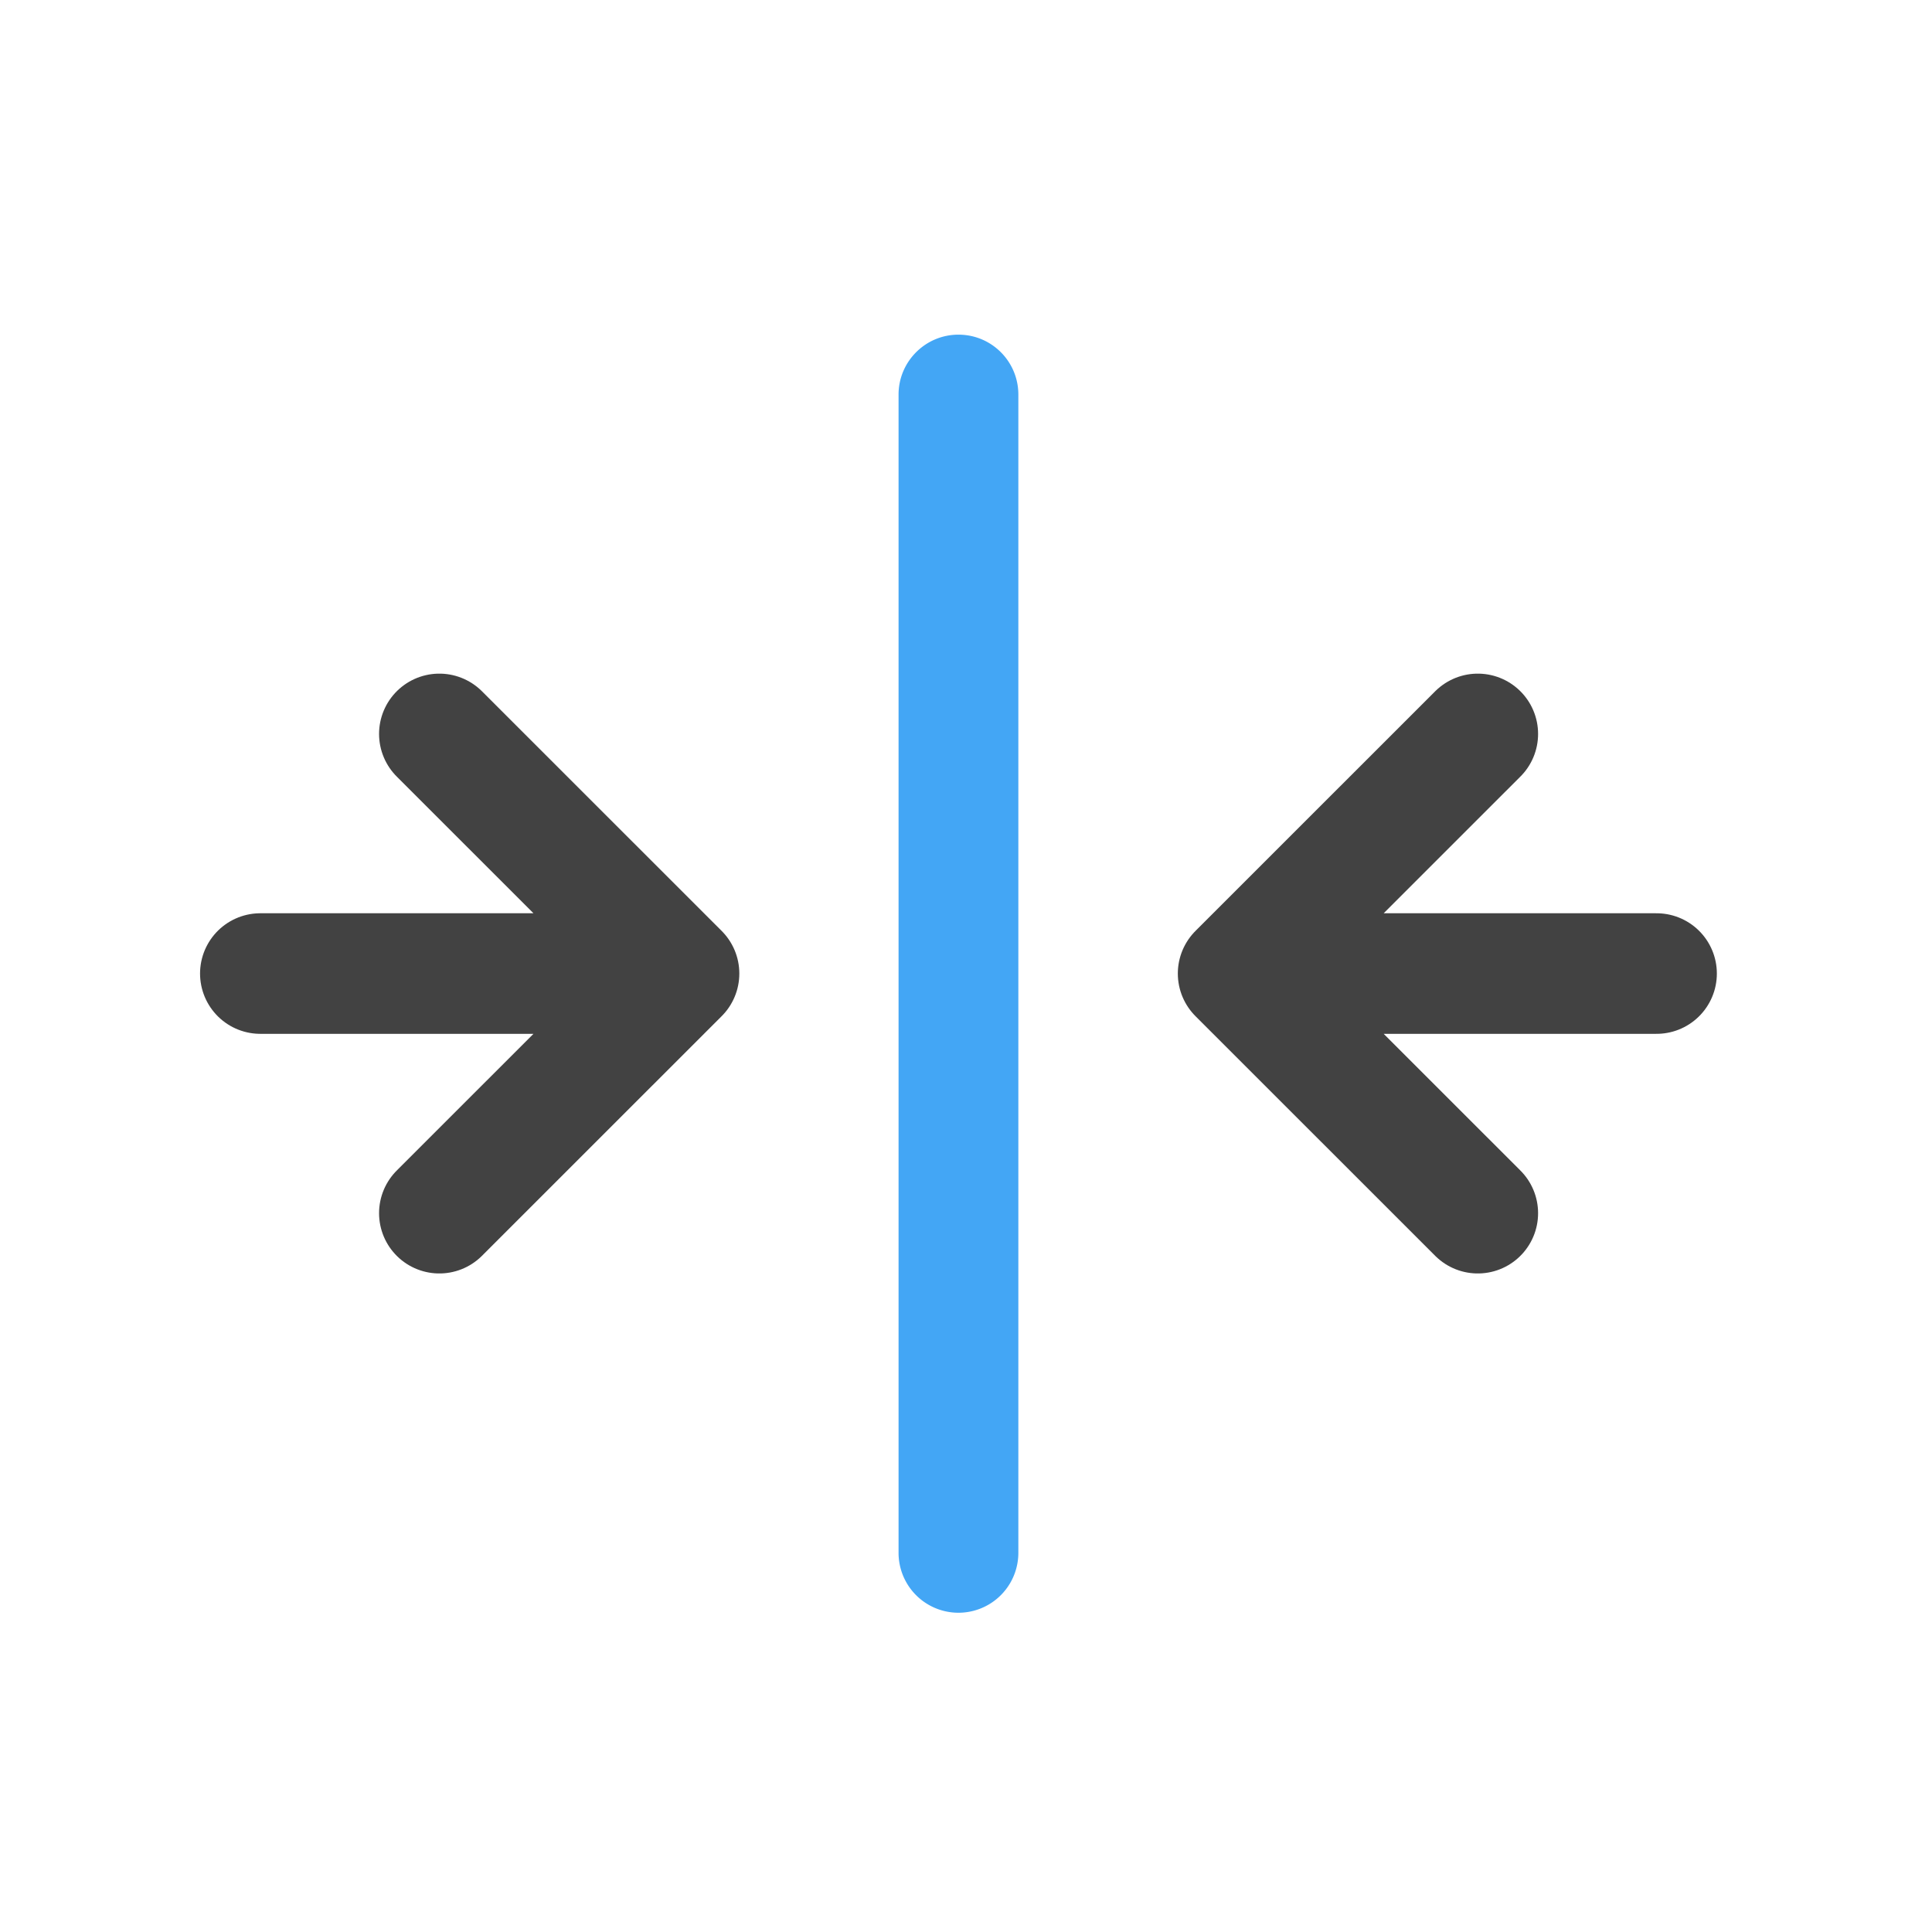 <svg xmlns="http://www.w3.org/2000/svg" width="32pt" height="32pt" viewBox="0 0 32 32"><path d="M15.875 5.543c.55 0 .992.445.992.992V25.72a.991.991 0 1 1-1.984 0V6.535c0-.547.445-.992.992-.992zm0 0" fill="#42a5f5" fill-opacity=".992"/><path d="M7.277 12.156l3.97 3.969-3.97 3.969M10.586 16.125H4.312M24.477 12.156l-3.97 3.969 3.97 3.969M21.168 16.125h6.27" fill="none" stroke-width="1.997" stroke-linecap="round" stroke-linejoin="round" stroke="#424242"/></svg>